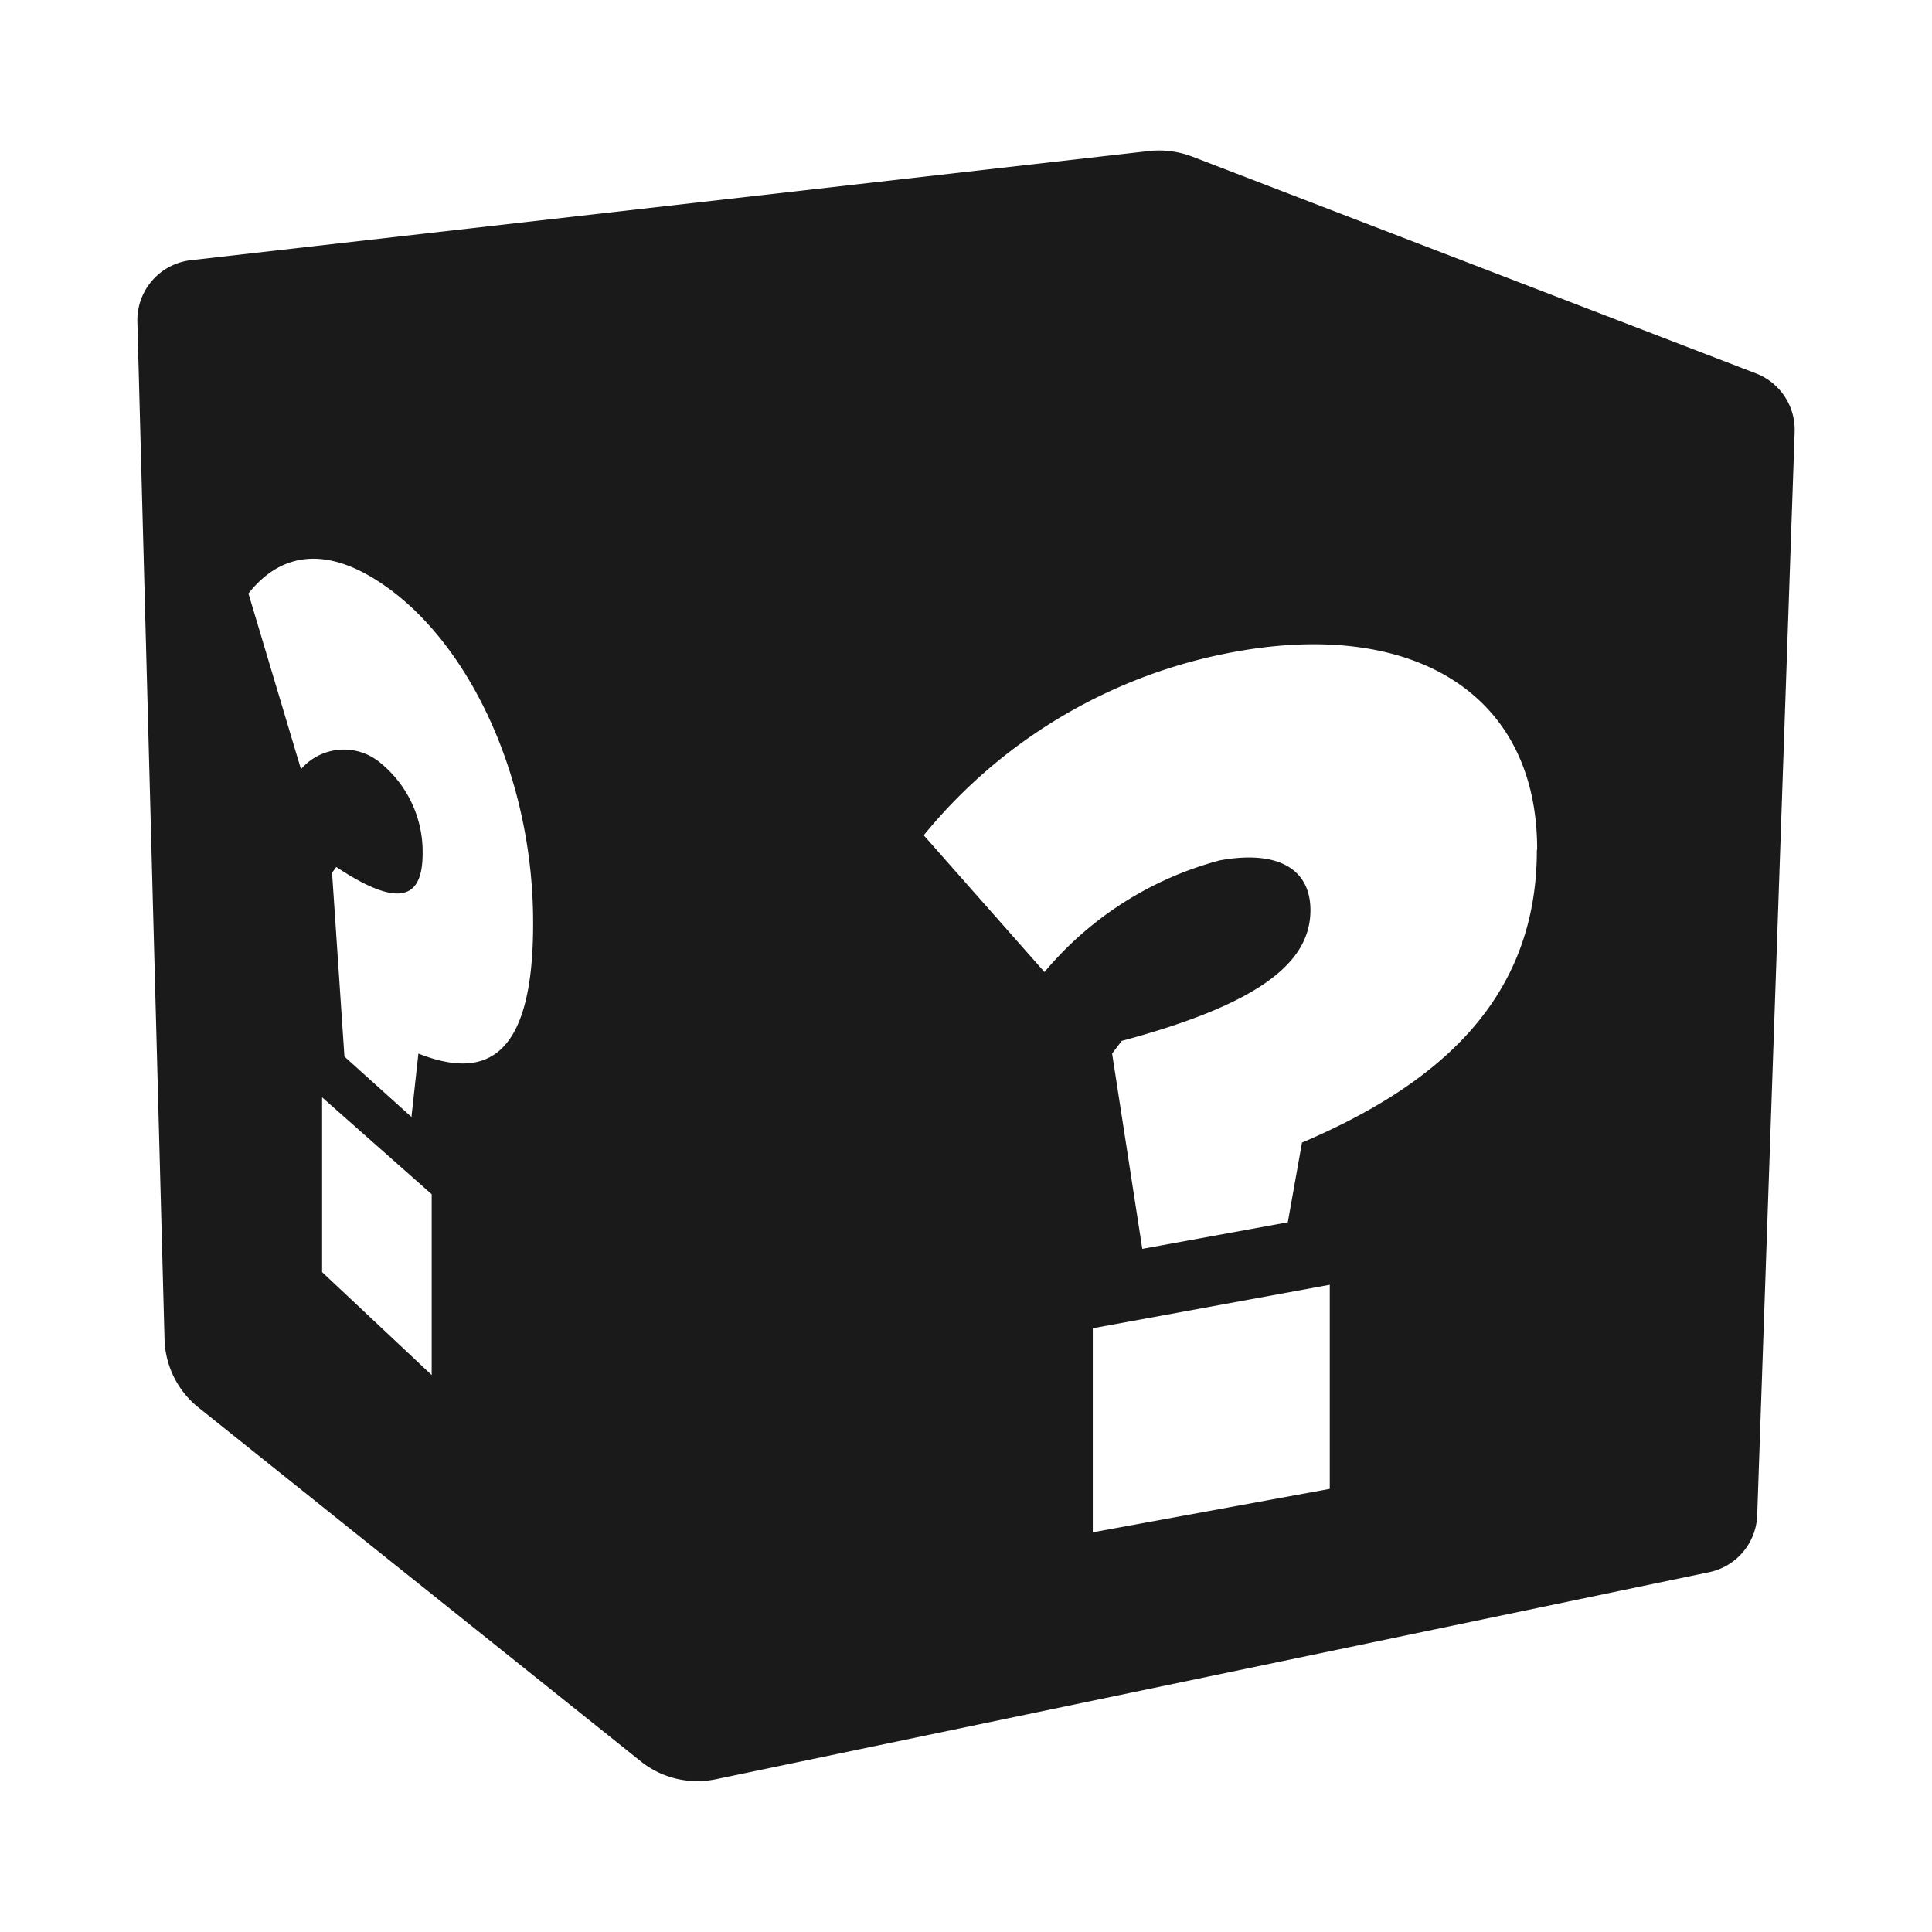 <svg xmlns="http://www.w3.org/2000/svg" viewBox="0 0 64 64"><defs><style>.cls-1,.cls-2{fill:#1a1a1a;}.cls-1{opacity:0;}</style></defs><title>Lucky Block Flat Black</title><g id="Layer_2" data-name="Layer 2"><g id="Layer_3" data-name="Layer 3"><rect class="cls-1" width="64" height="64"/><path class="cls-2" d="M38.09,5,6.32,8.62a2,2,0,0,0-1.77,2l.9,33.74a3,3,0,0,0,1.13,2.27L21.23,58.35a3,3,0,0,0,2.48.59l32.91-6.86a2,2,0,0,0,1.59-1.89l1.24-35.88a2,2,0,0,0-1.28-1.94L39.5,5.19A3.09,3.09,0,0,0,38.09,5ZM14.3,45.55l-3.63-3.41V36.35l3.63,3.21Zm3.36-14.93c0,4.57-1.67,5.12-3.8,4.28L13.63,37,11.41,35,11,28.91l.14-.19C13.22,30.1,14,29.78,14,28.27v0a3.8,3.8,0,0,0-1.4-3,1.88,1.88,0,0,0-2.63.21L8.23,19.66c1-1.27,2.51-1.7,4.6-.2,2.79,2,4.83,6.38,4.83,11.09Zm26.39,18.7L36.2,50.76V44l7.85-1.44Zm6.86-21.15c0,5-3.35,7.79-7.78,9.68l-.47,2.64-4.82.88-1-6.47.32-.42c4.62-1.24,6.25-2.62,6.25-4.33v0c0-1.36-1.07-2-3-1.65a11.39,11.39,0,0,0-5.81,3.7l-4-4.53a17.28,17.28,0,0,1,10.32-6.08c5.86-1.07,10,1.36,10,6.54Z"/></g></g></svg>